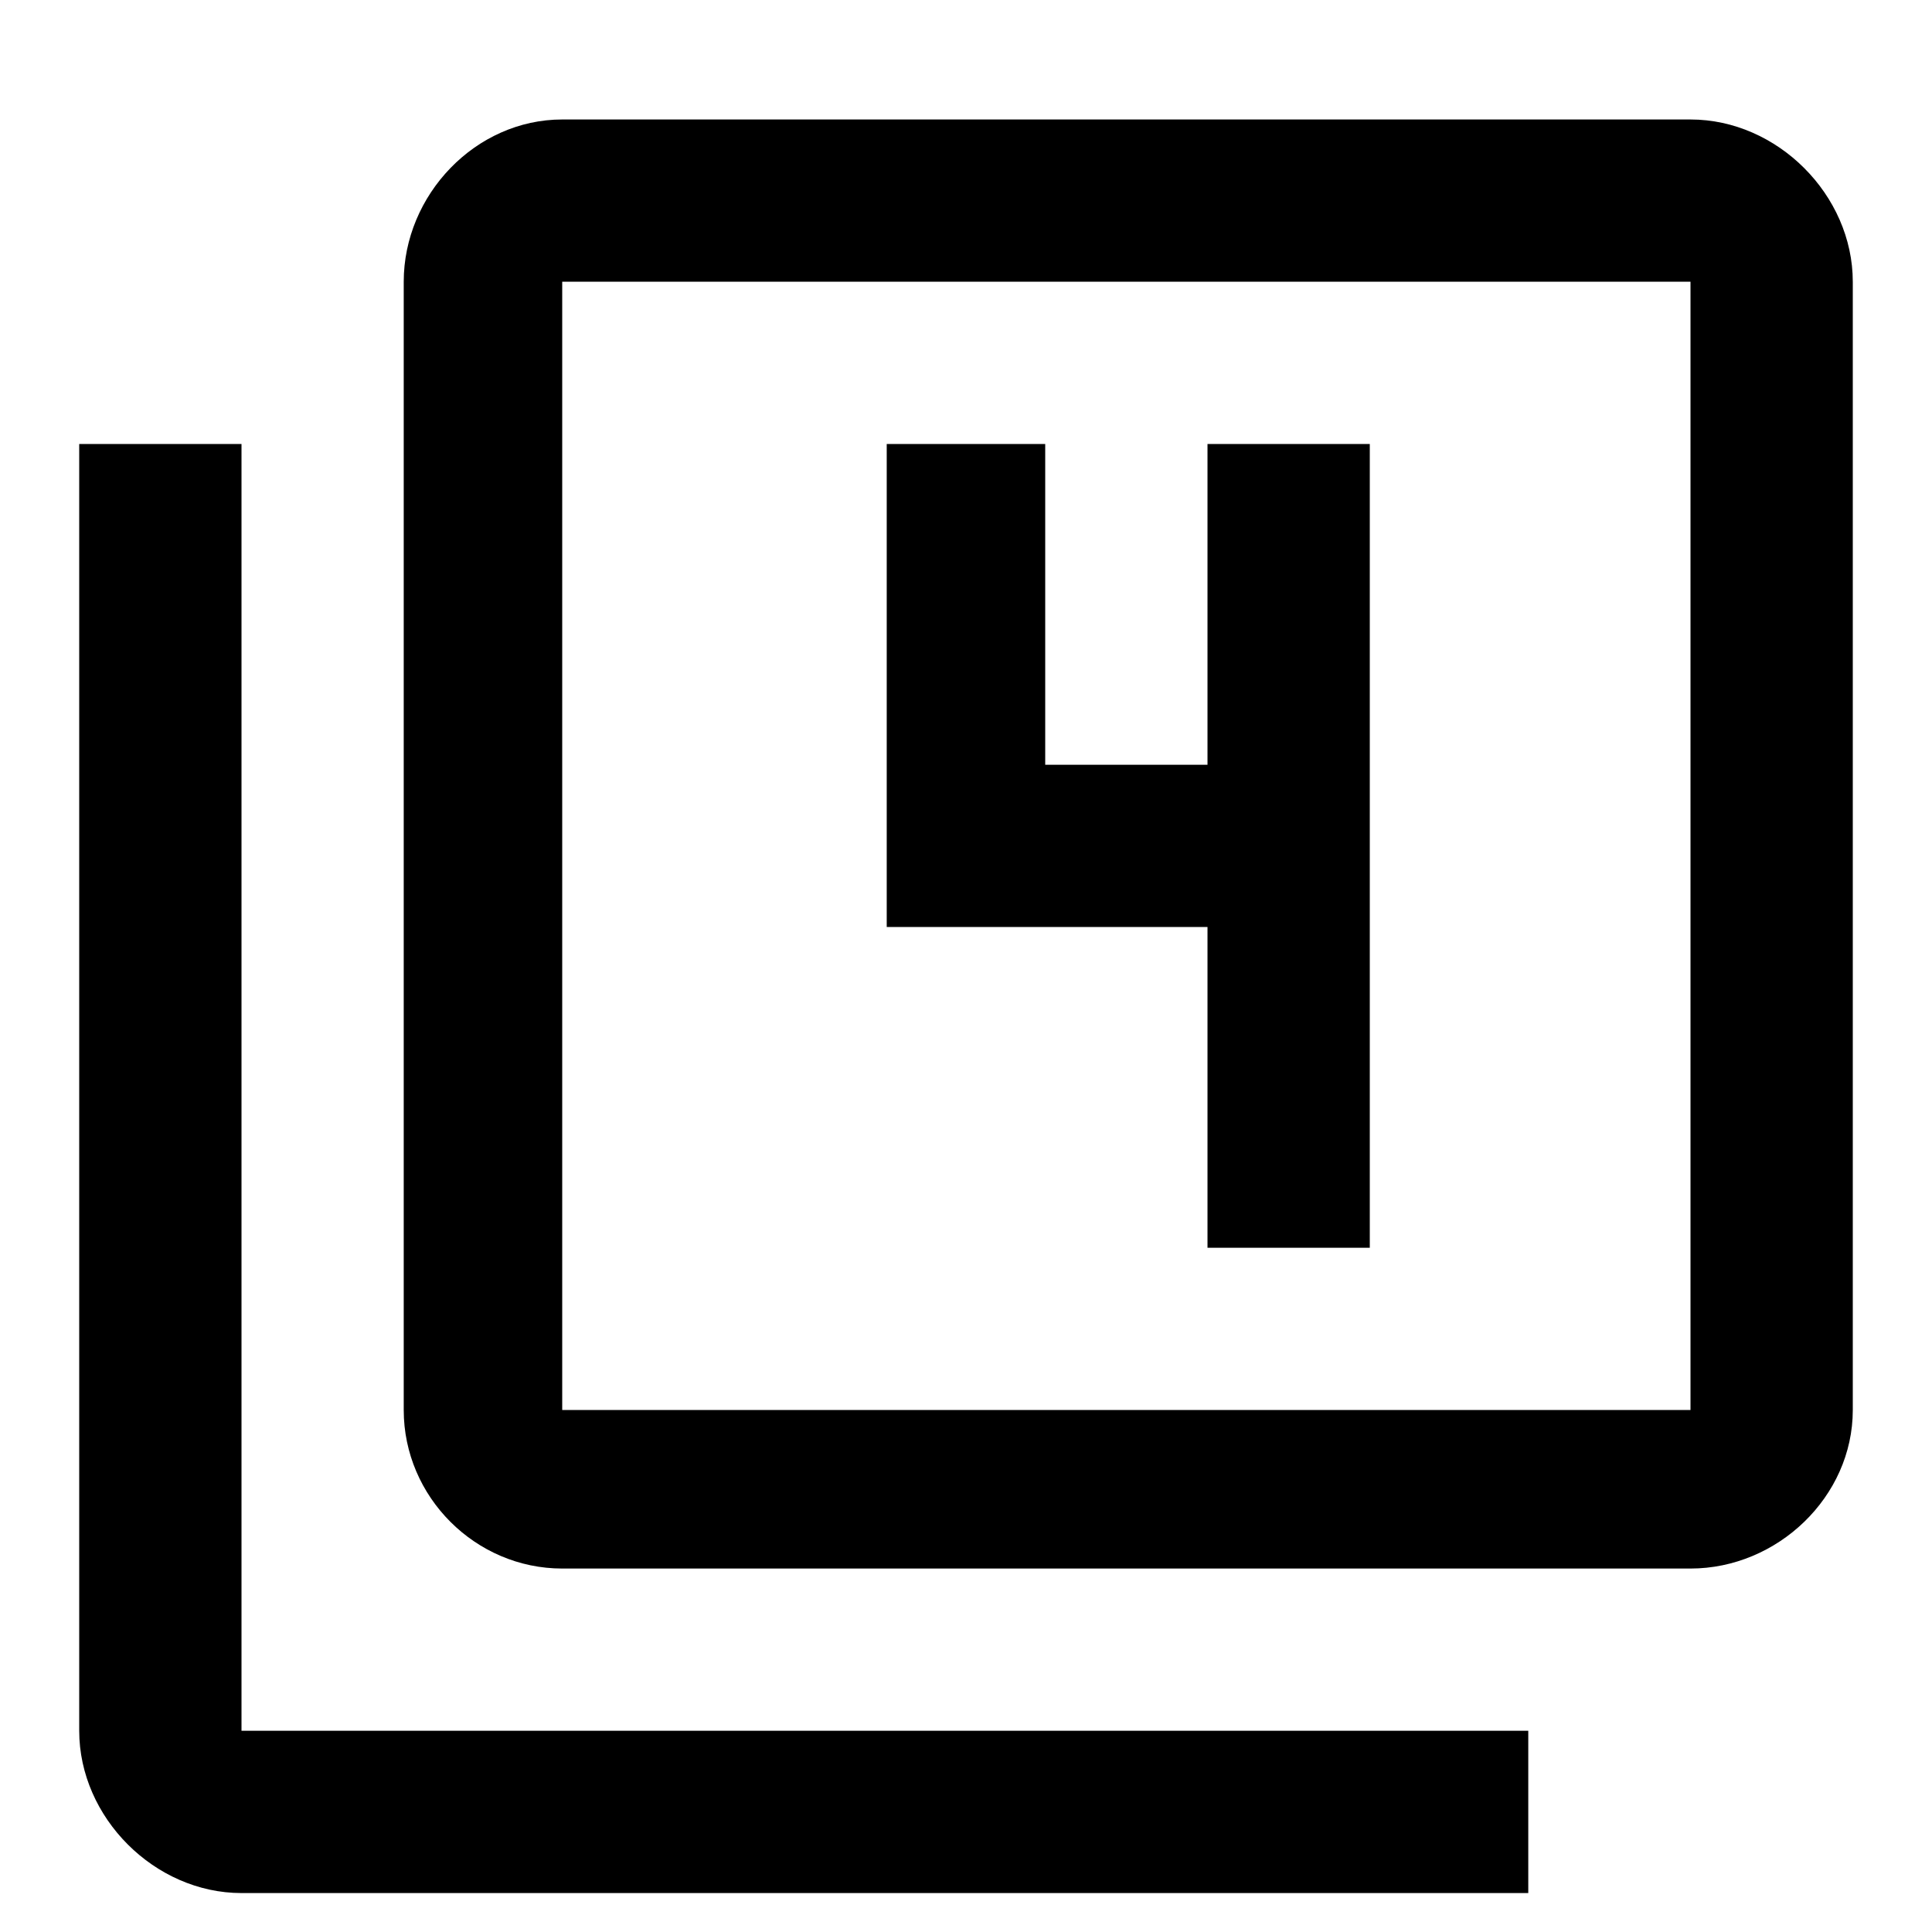 <!-- Generated by IcoMoon.io -->
<svg version="1.1" xmlns="http://www.w3.org/2000/svg" width="32" height="32" viewBox="0 0 32 32">
<title>numbers</title>
<path d="M28 23.354v-18.688h-18.688v18.688h18.688zM28 1.979c1.438 0 2.688 1.25 2.688 2.688v18.688c0 1.438-1.25 2.625-2.688 2.625h-18.688c-1.438 0-2.625-1.188-2.625-2.625v-18.688c0-1.438 1.188-2.688 2.625-2.688h18.688zM20 20.667v-5.313h-5.313v-8h2.625v5.313h2.688v-5.313h2.688v13.313h-2.688zM4 7.354v21.313h21.313v2.688h-21.313c-1.438 0-2.688-1.25-2.688-2.688v-21.313h2.688z"></path>
</svg>
